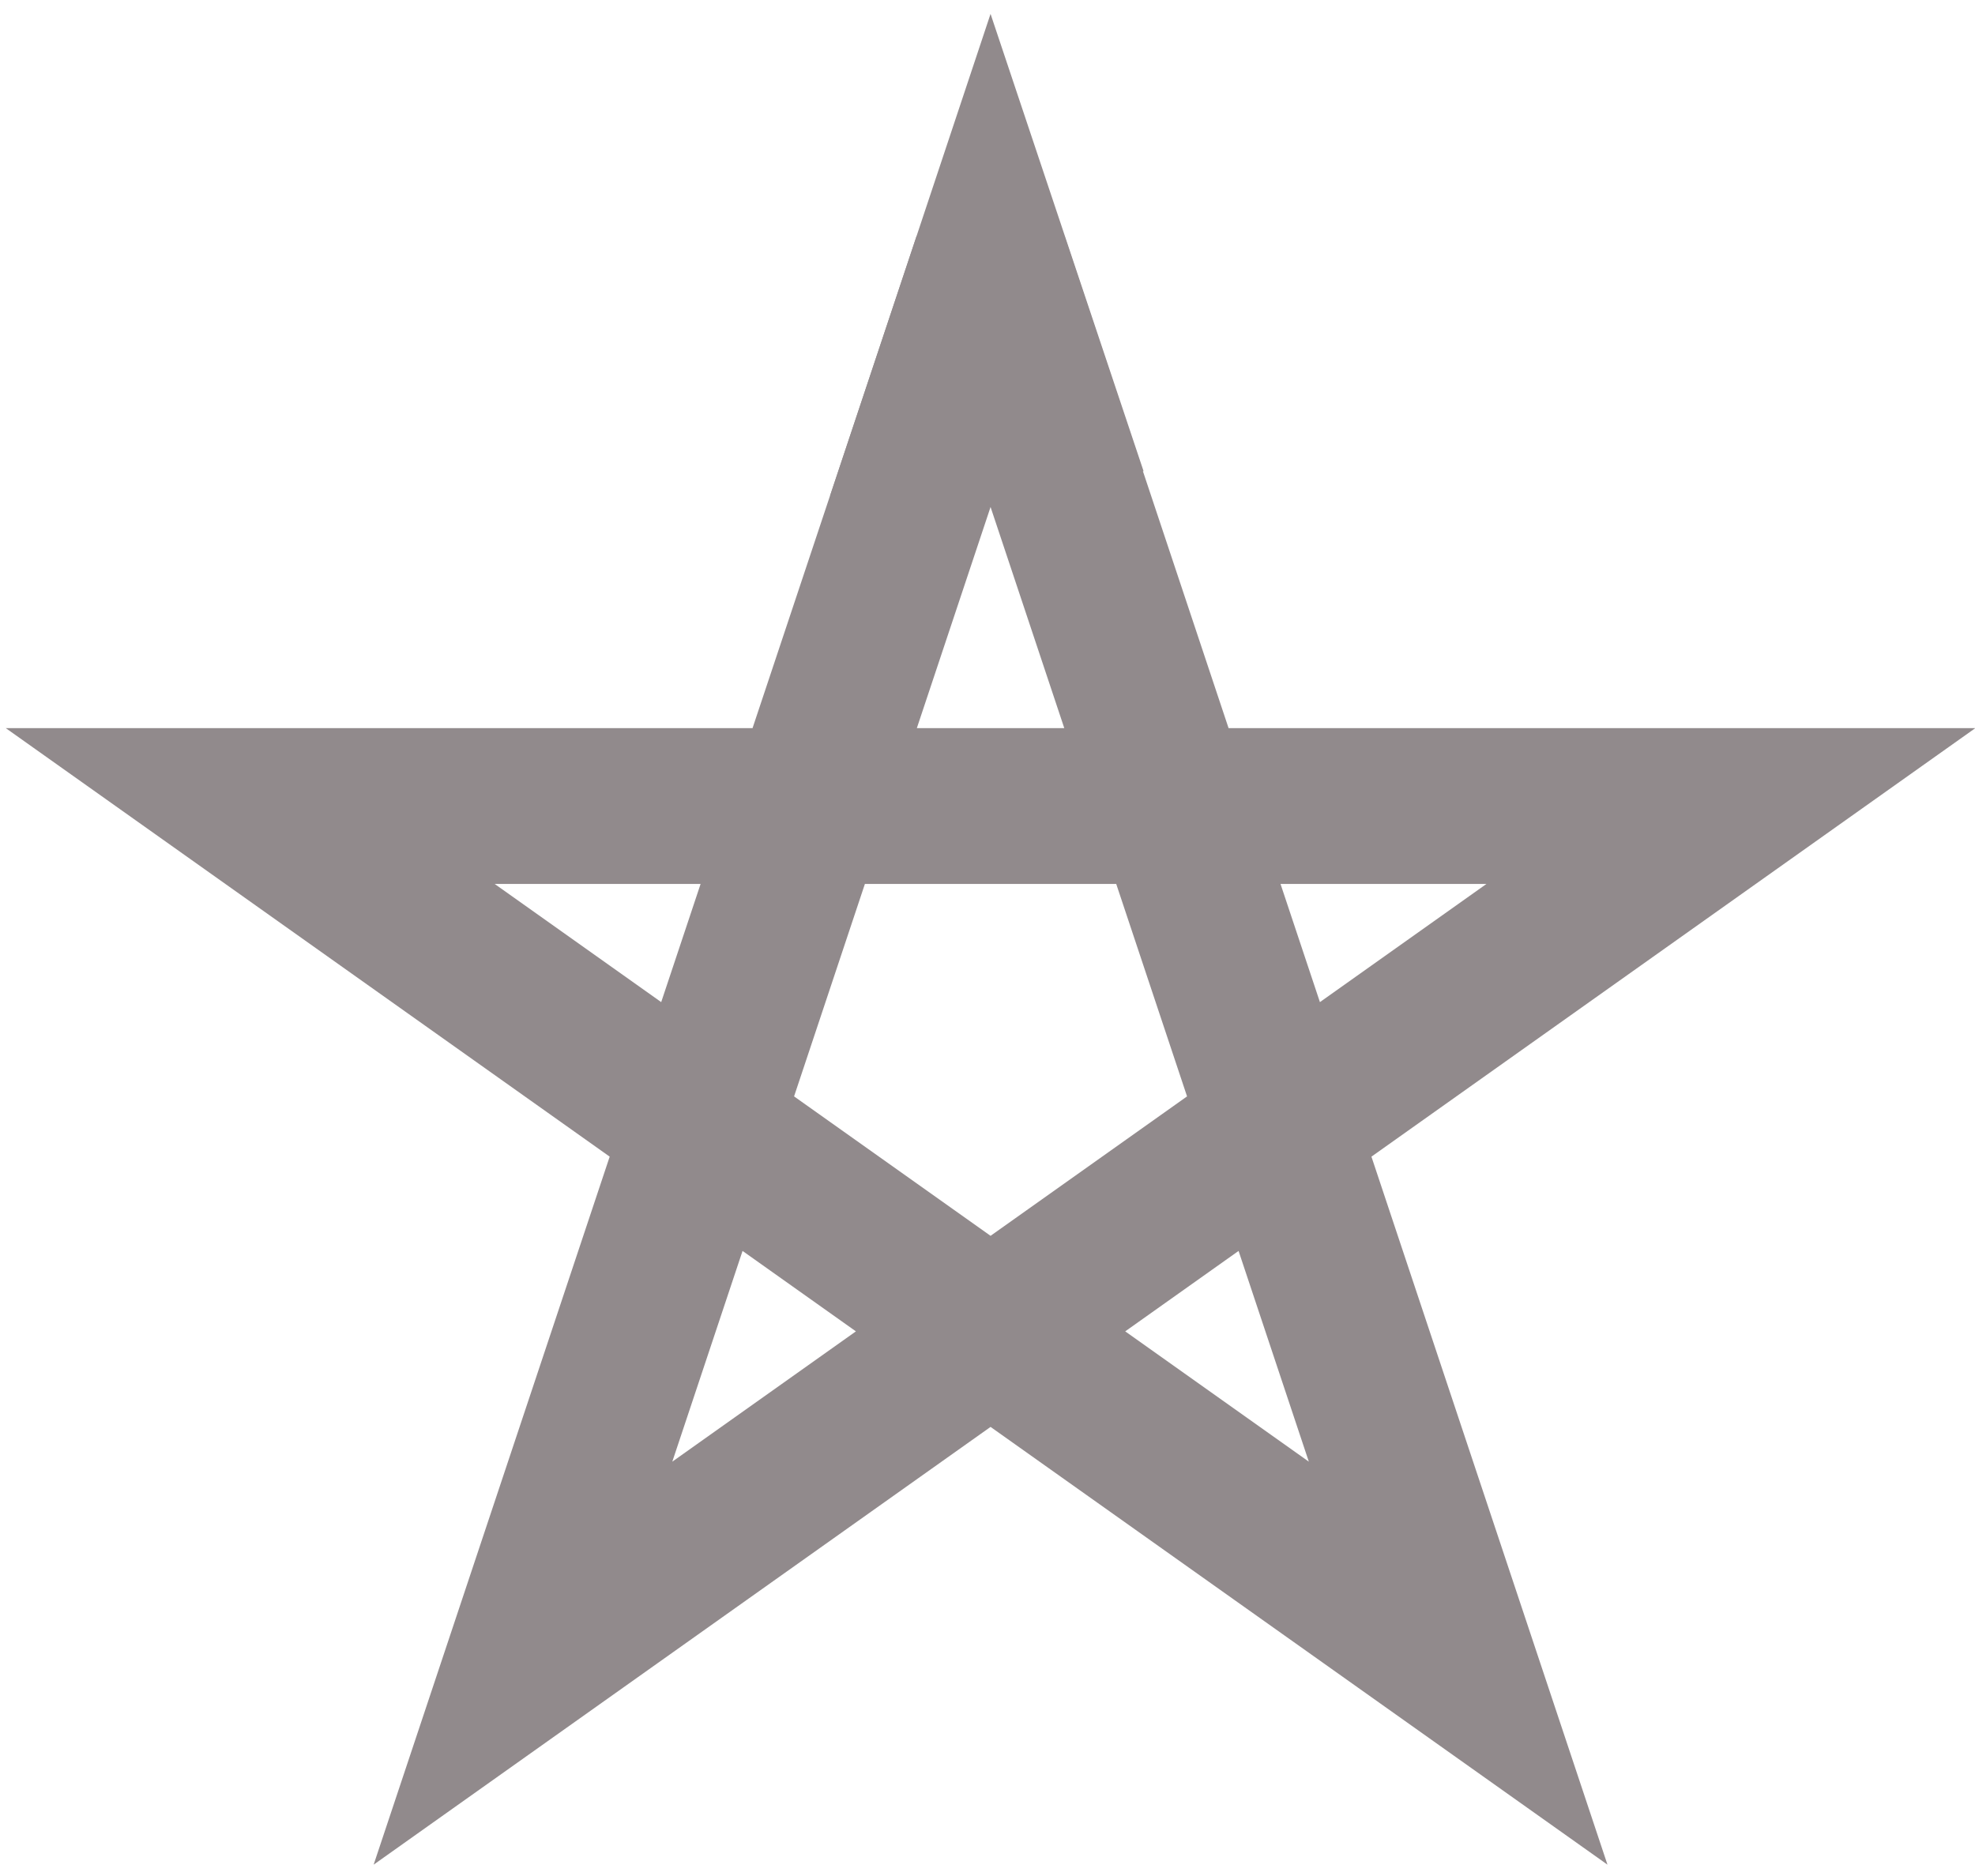 <?xml version="1.0" encoding="UTF-8" standalone="no"?>
<!-- Created with Inkscape (http://www.inkscape.org/) -->

<svg
   xmlns:dc="http://purl.org/dc/elements/1.1/"
   xmlns:cc="http://creativecommons.org/ns#"
   xmlns:rdf="http://www.w3.org/1999/02/22-rdf-syntax-ns#"
   xmlns:svg="http://www.w3.org/2000/svg"
   xmlns="http://www.w3.org/2000/svg"
   xmlns:sodipodi="http://sodipodi.sourceforge.net/DTD/sodipodi-0.dtd"
   xmlns:inkscape="http://www.inkscape.org/namespaces/inkscape"
   version="1.1"
   width="665"
   height="631.8"
   id="svg2"
   xml:space="preserve"
   inkscape:version="0.48.3.1 r9886"
   sodipodi:docname="Smaja.svg"><sodipodi:namedview
     pagecolor="#ffffff"
     bordercolor="#666666"
     borderopacity="1"
     objecttolerance="10"
     gridtolerance="10"
     guidetolerance="10"
     inkscape:pageopacity="0"
     inkscape:pageshadow="2"
     inkscape:window-width="1920"
     inkscape:window-height="1134"
     id="namedview8"
     showgrid="false"
     inkscape:zoom="10.502857"
     inkscape:cx="327.59982"
     inkscape:cy="588.15035"
     inkscape:window-x="-8"
     inkscape:window-y="-8"
     inkscape:window-maximized="1"
     inkscape:current-layer="svg2" /><defs
     id="defs6" /><g
     transform="matrix(1.312,0,0,-1.312,239.067,444.617)"
     id="g10"
     style="stroke:#918a8c;stroke-opacity:1"><g
       transform="scale(0.1,0.1)"
       id="g12"
       style="stroke:#918a8c;stroke-opacity:1"><path
         d="M 720,2720 1920,-880 -1180,1320 2620,1320 -480,-880 720,2720"
         inkscape:connector-curvature="0"
         id="path14"
         style="fill:none;stroke:#918a8c;stroke-width:400;stroke-linecap:butt;stroke-linejoin:miter;stroke-miterlimit:10;stroke-opacity:1;stroke-dasharray:none" /></g></g><path
     style="fill:#918a8c;stroke:#918a8c;stroke-width:1px;stroke-linecap:butt;stroke-linejoin:miter;stroke-opacity:1;fill-opacity:1"
     d="M 280.209,166.403 333.528,6.256 384.372,158.215 z"
     id="path3754"
     inkscape:connector-curvature="0"
     sodipodi:nodetypes="ccc" /></svg>